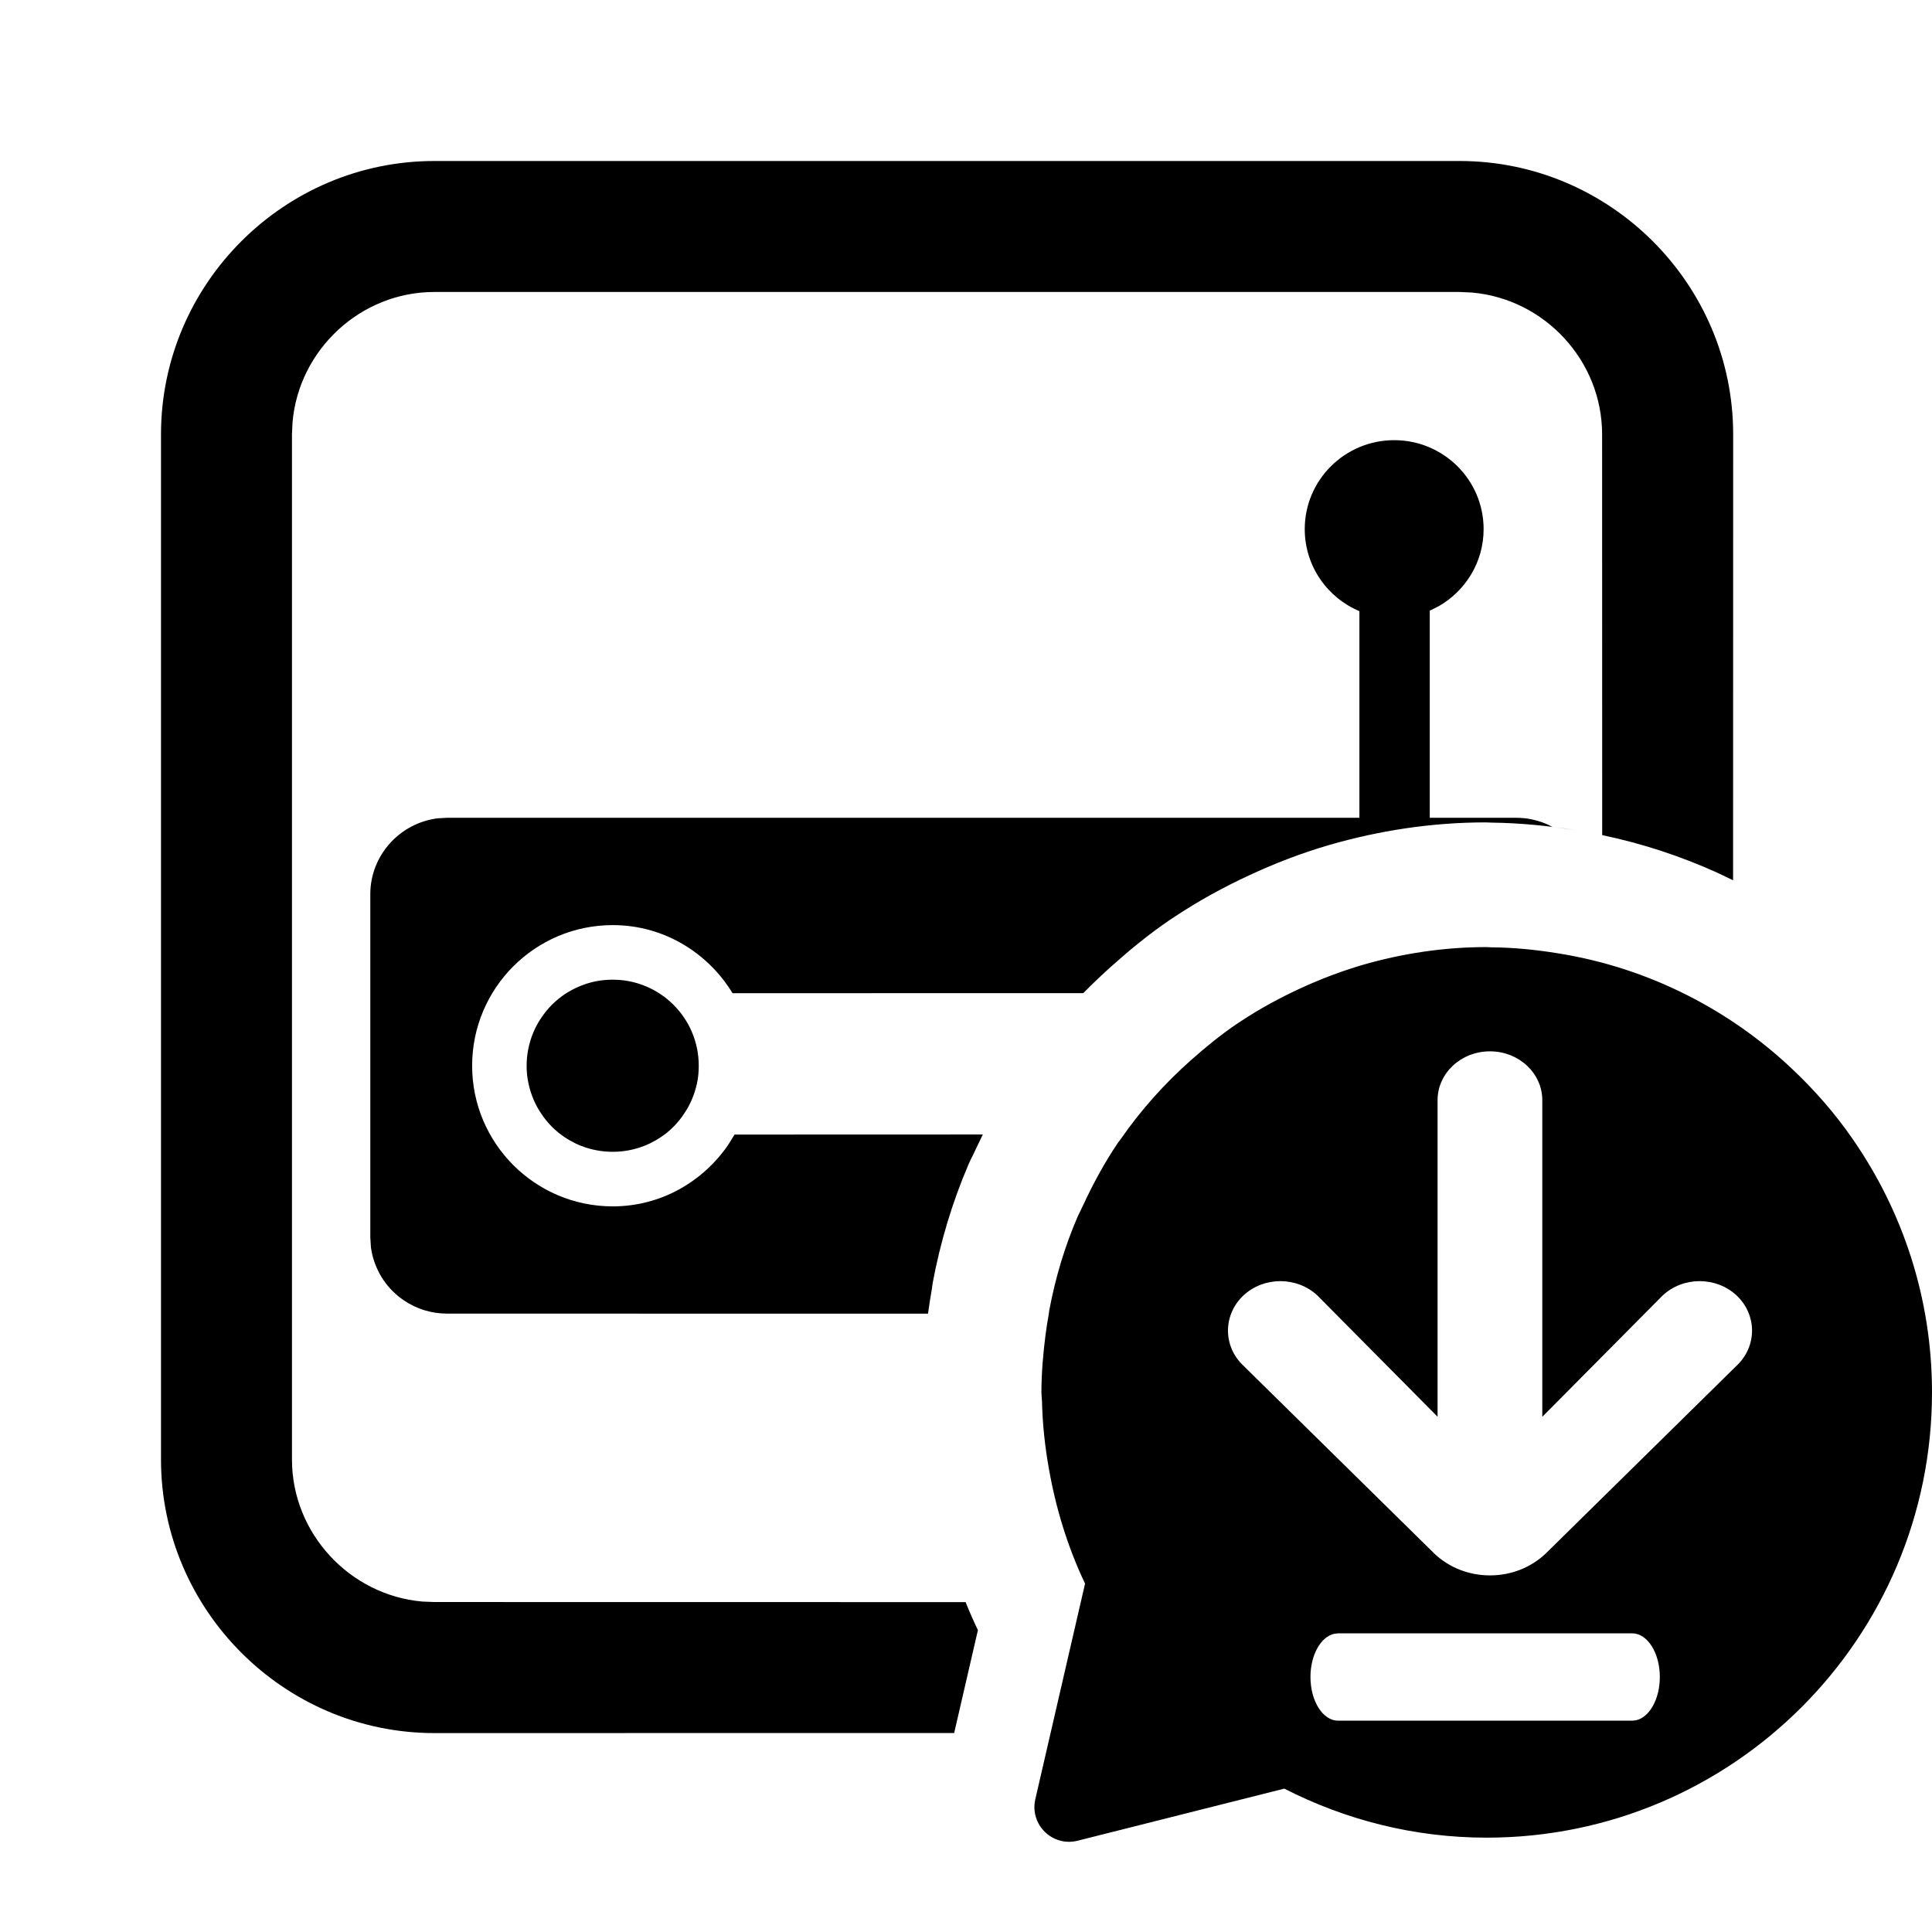 <svg xmlns="http://www.w3.org/2000/svg" width="24" height="24" viewBox="0 0 24 24">
  <path fill-rule="evenodd" d="M18.468,11.765 C18.488,11.765 18.507,11.768 18.526,11.768 C18.805,11.77 19.077,11.798 19.345,11.841 C19.915,11.931 20.455,12.108 20.952,12.359 C21.429,12.599 21.865,12.905 22.25,13.267 C22.534,13.533 22.791,13.826 23.013,14.147 C23.634,15.041 24,16.125 24,17.296 C24,20.351 21.523,22.828 18.468,22.828 C17.562,22.828 16.709,22.605 15.954,22.219 L15.954,22.219 L13.387,22.866 C13.074,22.945 12.789,22.666 12.861,22.351 L12.861,22.351 L13.479,19.672 C13.264,19.221 13.115,18.737 13.027,18.23 C12.98,17.961 12.95,17.687 12.944,17.406 C12.943,17.37 12.937,17.333 12.937,17.296 C12.937,17.054 12.958,16.816 12.988,16.582 C12.999,16.498 13.012,16.414 13.027,16.332 C13.03,16.313 13.032,16.294 13.035,16.274 C13.111,15.87 13.228,15.481 13.387,15.113 L13.387,15.113 L13.453,14.976 C13.579,14.704 13.722,14.441 13.888,14.195 L13.888,14.195 L13.921,14.152 C14.173,13.787 14.471,13.456 14.802,13.163 C14.978,13.007 15.16,12.859 15.354,12.726 L15.354,12.726 L15.421,12.682 C15.651,12.53 15.894,12.398 16.147,12.281 C16.395,12.166 16.652,12.068 16.918,11.989 C16.922,11.988 16.925,11.987 16.928,11.986 C17.418,11.845 17.934,11.765 18.468,11.765 Z M18.132,2 C20.001,2 21.53,3.527 21.53,5.396 L21.529,10.935 L21.328,10.839 C20.877,10.635 20.399,10.478 19.903,10.374 L19.902,5.396 C19.902,4.478 19.185,3.712 18.284,3.634 L18.132,3.627 L5.396,3.627 C4.478,3.627 3.712,4.345 3.634,5.245 L3.627,5.396 L3.627,18.131 C3.627,19.049 4.346,19.816 5.245,19.895 L5.396,19.901 L11.995,19.902 C12.042,20.02 12.093,20.136 12.148,20.25 L11.853,21.528 L5.396,21.529 C3.529,21.529 2,19.999 2,18.131 L2,5.396 C2,3.527 3.529,2 5.396,2 L18.132,2 Z M20.276,20.29 L16.622,20.29 L16.576,20.295 C16.408,20.331 16.279,20.558 16.279,20.832 C16.279,21.132 16.433,21.375 16.622,21.375 L16.622,21.375 L20.276,21.375 L20.322,21.37 C20.49,21.334 20.619,21.107 20.619,20.832 C20.619,20.533 20.465,20.29 20.276,20.29 L20.276,20.29 Z M18.509,13.06 C18.149,13.06 17.858,13.332 17.858,13.667 L17.858,13.667 L17.858,17.599 L16.366,16.094 C16.111,15.855 15.699,15.855 15.445,16.094 C15.191,16.335 15.191,16.724 15.445,16.964 L15.445,16.964 L17.819,19.3 C18.003,19.474 18.248,19.57 18.509,19.57 C18.771,19.57 19.015,19.474 19.2,19.3 L19.2,19.3 L21.574,16.964 C21.828,16.724 21.828,16.335 21.574,16.094 C21.319,15.855 20.908,15.855 20.653,16.094 L20.653,16.094 L19.159,17.6 L19.159,13.667 C19.159,13.332 18.868,13.06 18.509,13.06 Z M17.319,5.468 C17.933,5.468 18.43,5.963 18.43,6.573 C18.43,6.982 18.207,7.337 17.875,7.529 L17.761,7.586 L17.761,10.159 L18.836,10.159 C18.9,10.159 18.965,10.165 19.025,10.178 C19.117,10.197 19.204,10.228 19.283,10.271 L19.568,10.312 C19.229,10.258 18.885,10.223 18.532,10.219 C18.508,10.219 18.485,10.216 18.459,10.216 C17.783,10.216 17.131,10.318 16.511,10.497 C16.507,10.498 16.503,10.499 16.498,10.501 C16.162,10.6 15.836,10.725 15.523,10.871 C15.203,11.019 14.895,11.188 14.604,11.38 C14.576,11.399 14.547,11.417 14.52,11.436 C14.274,11.604 14.044,11.792 13.822,11.99 C13.696,12.102 13.575,12.217 13.457,12.337 L9.1,12.338 C8.793,11.833 8.243,11.492 7.612,11.492 C6.647,11.492 5.865,12.275 5.865,13.239 C5.865,14.202 6.647,14.986 7.612,14.986 C8.208,14.986 8.73,14.681 9.045,14.223 L9.125,14.094 L12.209,14.093 L12.114,14.291 L12.114,14.291 C12.088,14.35 12.056,14.405 12.031,14.465 C11.831,14.931 11.682,15.425 11.586,15.938 C11.582,15.963 11.58,15.988 11.576,16.012 C11.558,16.113 11.542,16.216 11.528,16.319 L5.552,16.318 C5.356,16.318 5.173,16.259 5.021,16.156 C4.97,16.122 4.922,16.083 4.879,16.04 C4.793,15.955 4.723,15.852 4.675,15.738 C4.642,15.663 4.62,15.582 4.608,15.498 L4.6,15.37 L4.6,11.108 C4.6,10.624 4.969,10.221 5.442,10.165 L5.552,10.159 L16.887,10.159 L16.887,7.592 C16.489,7.425 16.208,7.032 16.208,6.573 C16.208,5.963 16.706,5.468 17.319,5.468 Z M7.612,12.17 C8.202,12.17 8.68,12.648 8.68,13.238 C8.68,13.313 8.674,13.385 8.659,13.454 C8.629,13.593 8.575,13.723 8.497,13.836 C8.459,13.894 8.416,13.947 8.367,13.996 C8.319,14.044 8.267,14.088 8.209,14.126 C8.039,14.241 7.833,14.308 7.612,14.308 C7.389,14.308 7.183,14.241 7.013,14.126 C6.956,14.088 6.904,14.044 6.855,13.996 C6.807,13.947 6.763,13.894 6.725,13.836 C6.647,13.723 6.593,13.593 6.564,13.454 C6.549,13.385 6.542,13.313 6.542,13.238 C6.542,13.165 6.549,13.093 6.564,13.024 C6.593,12.884 6.647,12.755 6.725,12.642 C6.801,12.527 6.9,12.429 7.013,12.352 C7.128,12.276 7.257,12.22 7.396,12.191 C7.465,12.177 7.538,12.17 7.612,12.17 Z"/>
</svg>
